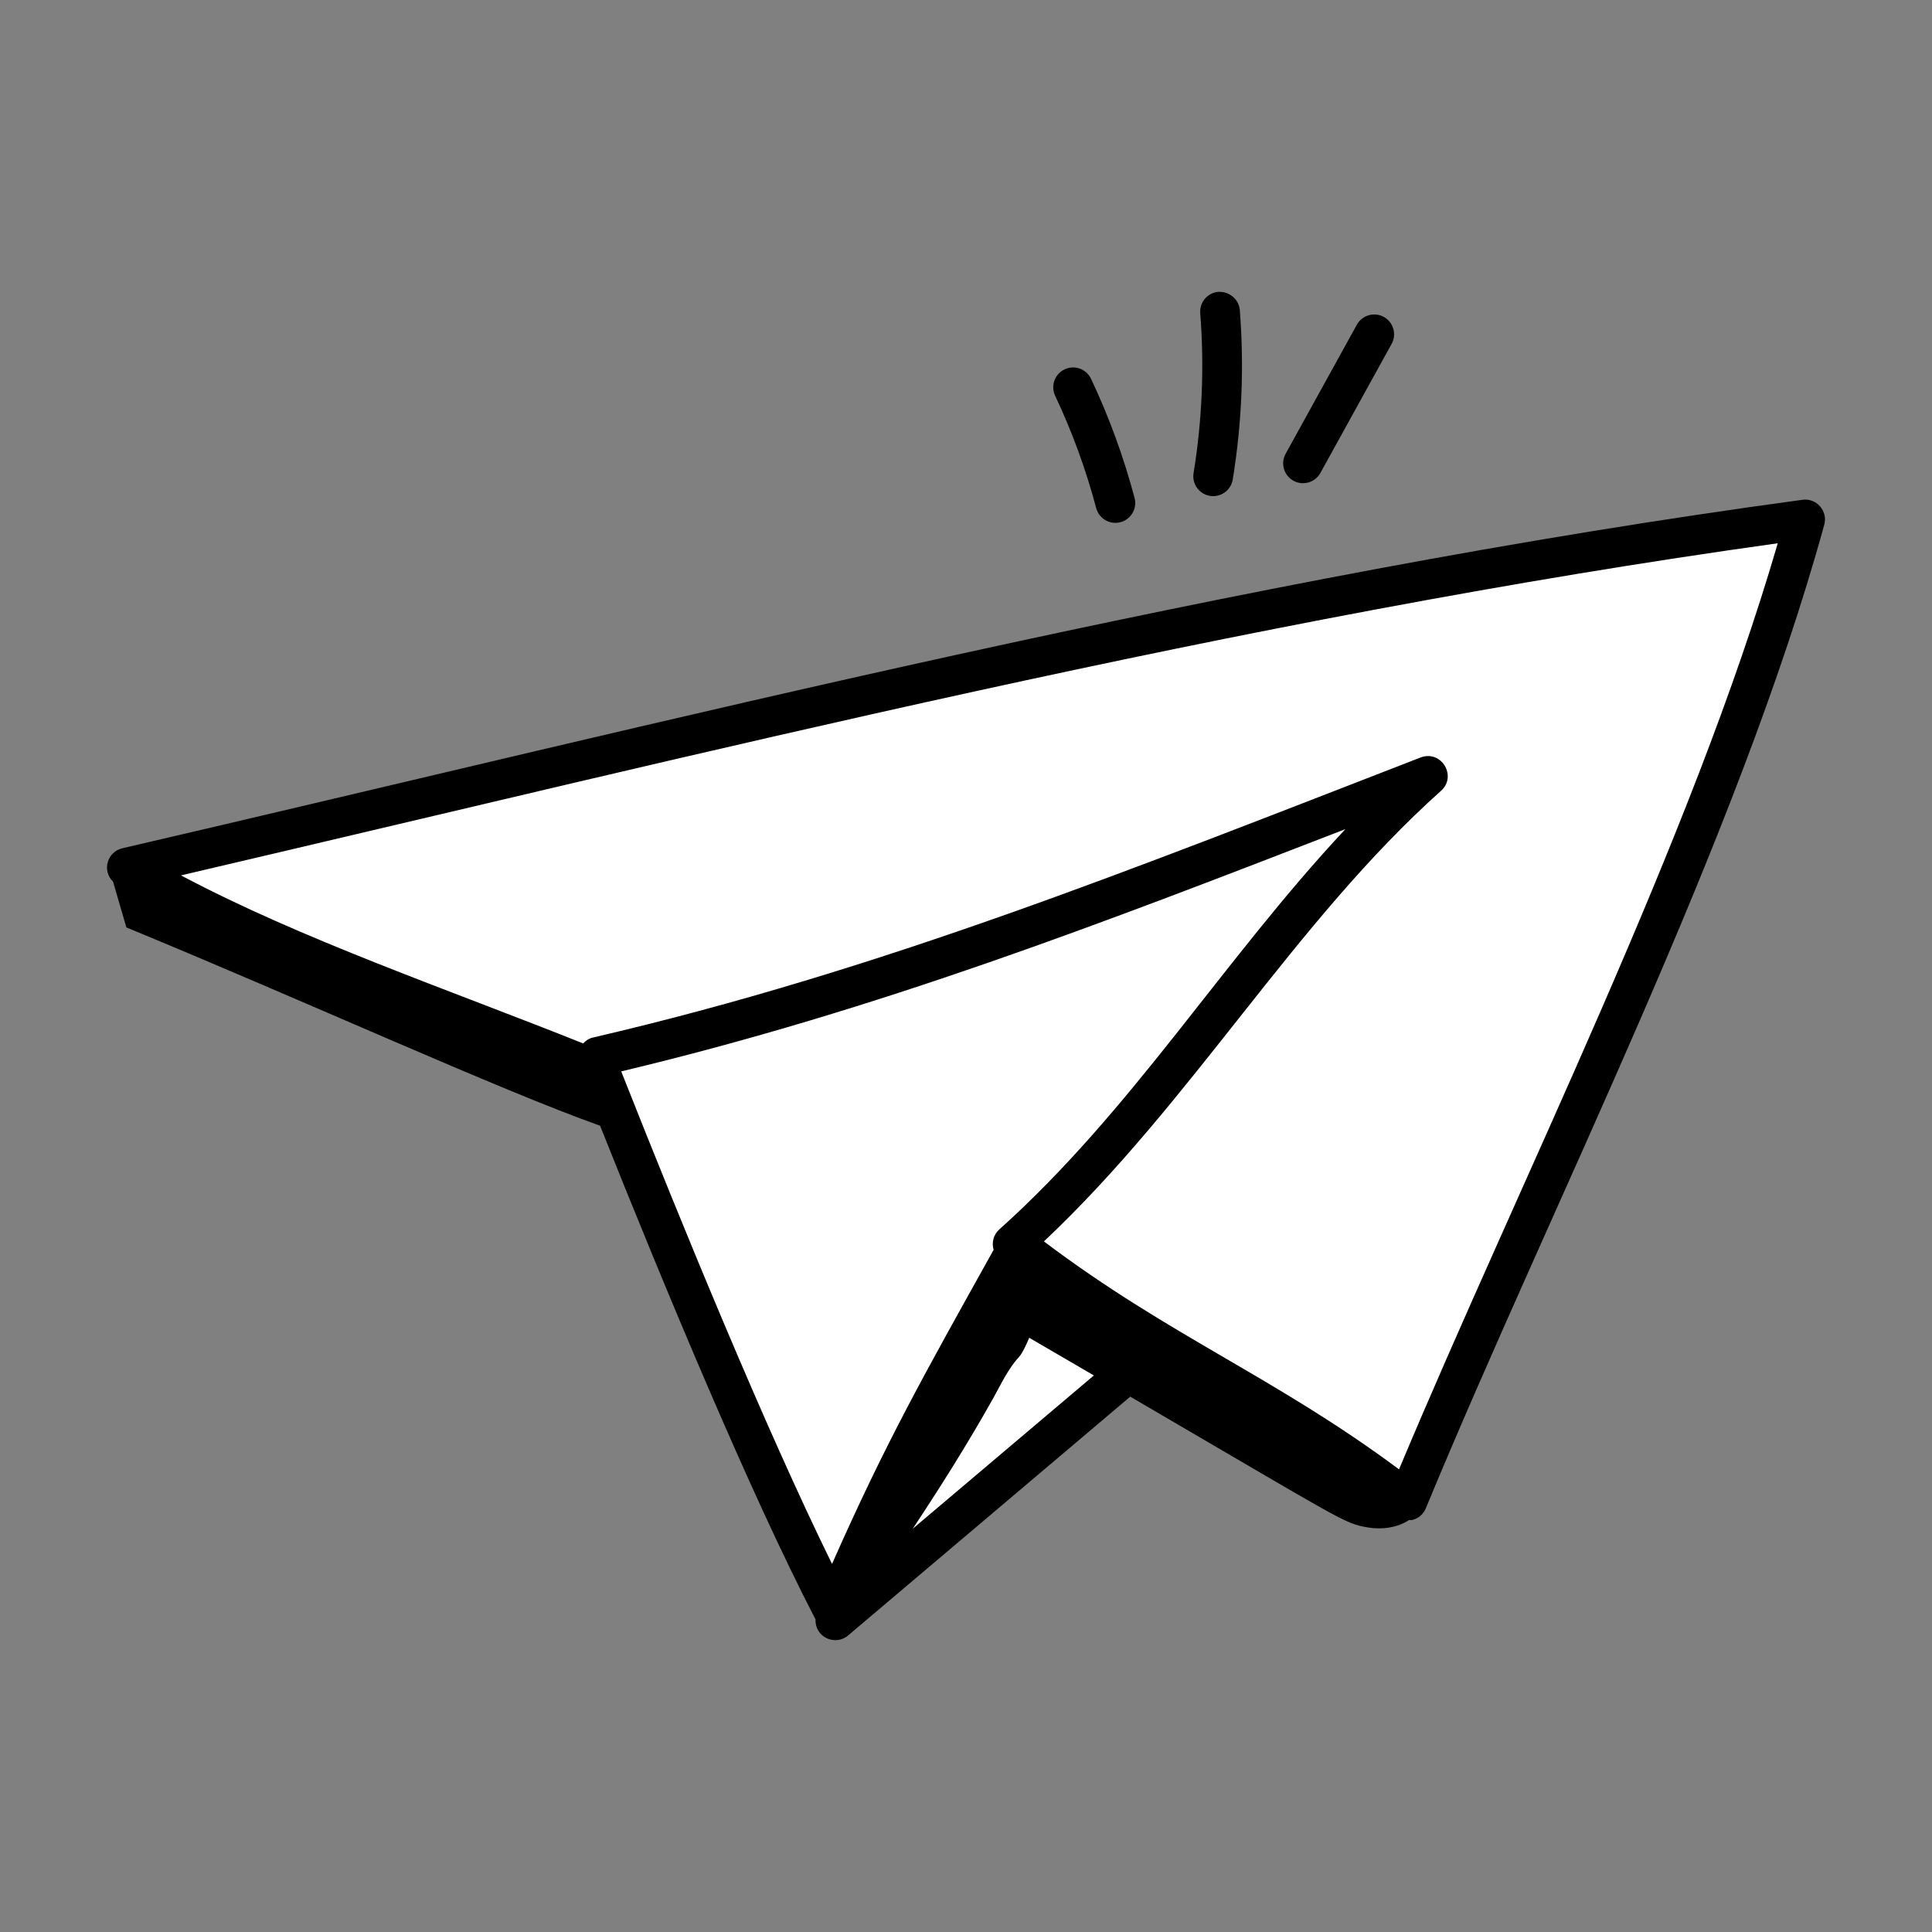<svg width="512" height="512" viewBox="0 0 512 512" fill="none" xmlns="http://www.w3.org/2000/svg">
<rect x="0" y="0" width="512" height="512" fill="#808080" stroke="none"/>
<path d="M294 169L476 137L472.5 158.5L432 264.5L376.5 391L366 396L304 358.5L252 402L221 425.5L213.5 415L158 286.5L58 249L37 230.5L124.5 207.5L294 169Z" fill="white" stroke="black"/>
<path d="M477.672 132.451C327.176 152.797 177.333 191.158 32.422 224.801C28.429 225.731 26.937 230.691 29.964 233.656C31.137 237.696 32.319 241.734 33.489 245.775C80.666 265.207 132.488 288.9 159.024 298.328C176.379 341.841 198.856 395.842 216.132 429.182C215.936 433.892 221.343 436.301 224.747 433.417L299.526 370.127C356.226 403.181 356.083 403.72 362.561 404.799C366.267 405.417 370.349 404.839 373.429 402.821C373.735 402.795 374.037 402.876 374.34 402.794C375.925 402.376 377.227 401.239 377.857 399.718C411.418 318.52 460.363 222.971 483.449 139.061C484.465 135.369 481.31 131.914 477.672 132.451ZM220.497 414.458C202.721 378.284 180.785 324.789 164.628 283.932C233.012 267.61 292.112 244.655 356.552 219.725C324.133 254.341 300.028 294.292 264.819 325.814C263.256 327.214 262.764 329.331 263.318 331.217C245.165 363.833 234.85 381.966 220.497 414.458ZM241.898 405.122C249.353 393.864 256.547 382.433 263.151 370.655C265.295 366.83 267.102 362.799 270.095 359.552C270.854 358.729 271.819 356.733 272.758 354.523C278.467 357.851 284.177 361.179 289.886 364.508L241.898 405.122ZM370.758 389.396C337.798 364.875 310.02 354.158 276.649 328.989C316.122 291.796 342.88 244.49 381.895 209.561C386.198 205.717 382.009 198.674 376.497 200.732C300.356 230.226 233.444 257.254 157.076 274.972C156.041 275.212 155.222 275.806 154.539 276.521C119.11 262.337 79.934 248.963 47.96 231.985C187 199.489 328.883 163.8 471.124 143.972C448.132 222.893 403.041 312.336 370.758 389.396Z" fill="black"/>
<path d="M282.134 97.883C279.508 99.122 278.384 102.259 279.624 104.883C284.134 114.424 287.795 124.437 290.501 134.65C291.128 137.006 293.254 138.561 295.583 138.561C299.042 138.561 301.555 135.286 300.672 131.951C297.799 121.129 293.919 110.506 289.138 100.39C287.891 97.759 284.754 96.65 282.134 97.883Z" fill="black"/>
<path d="M321.508 131.479C324.038 131.479 326.271 129.643 326.693 127.068C329.107 112.259 329.737 97.157 328.562 82.177C328.333 79.28 325.734 77.211 322.908 77.342C320.011 77.568 317.847 80.102 318.076 82.999C319.182 97.143 318.59 111.396 316.309 125.369C315.786 128.566 318.246 131.479 321.508 131.479Z" fill="black"/>
<path d="M359.579 86.054L340.706 120.253C339.302 122.794 340.227 125.992 342.771 127.396C345.323 128.808 348.522 127.869 349.918 125.335L368.792 91.136C370.196 88.595 369.271 85.389 366.727 83.992C364.192 82.595 360.987 83.506 359.579 86.054Z" fill="black"/>
</svg>
